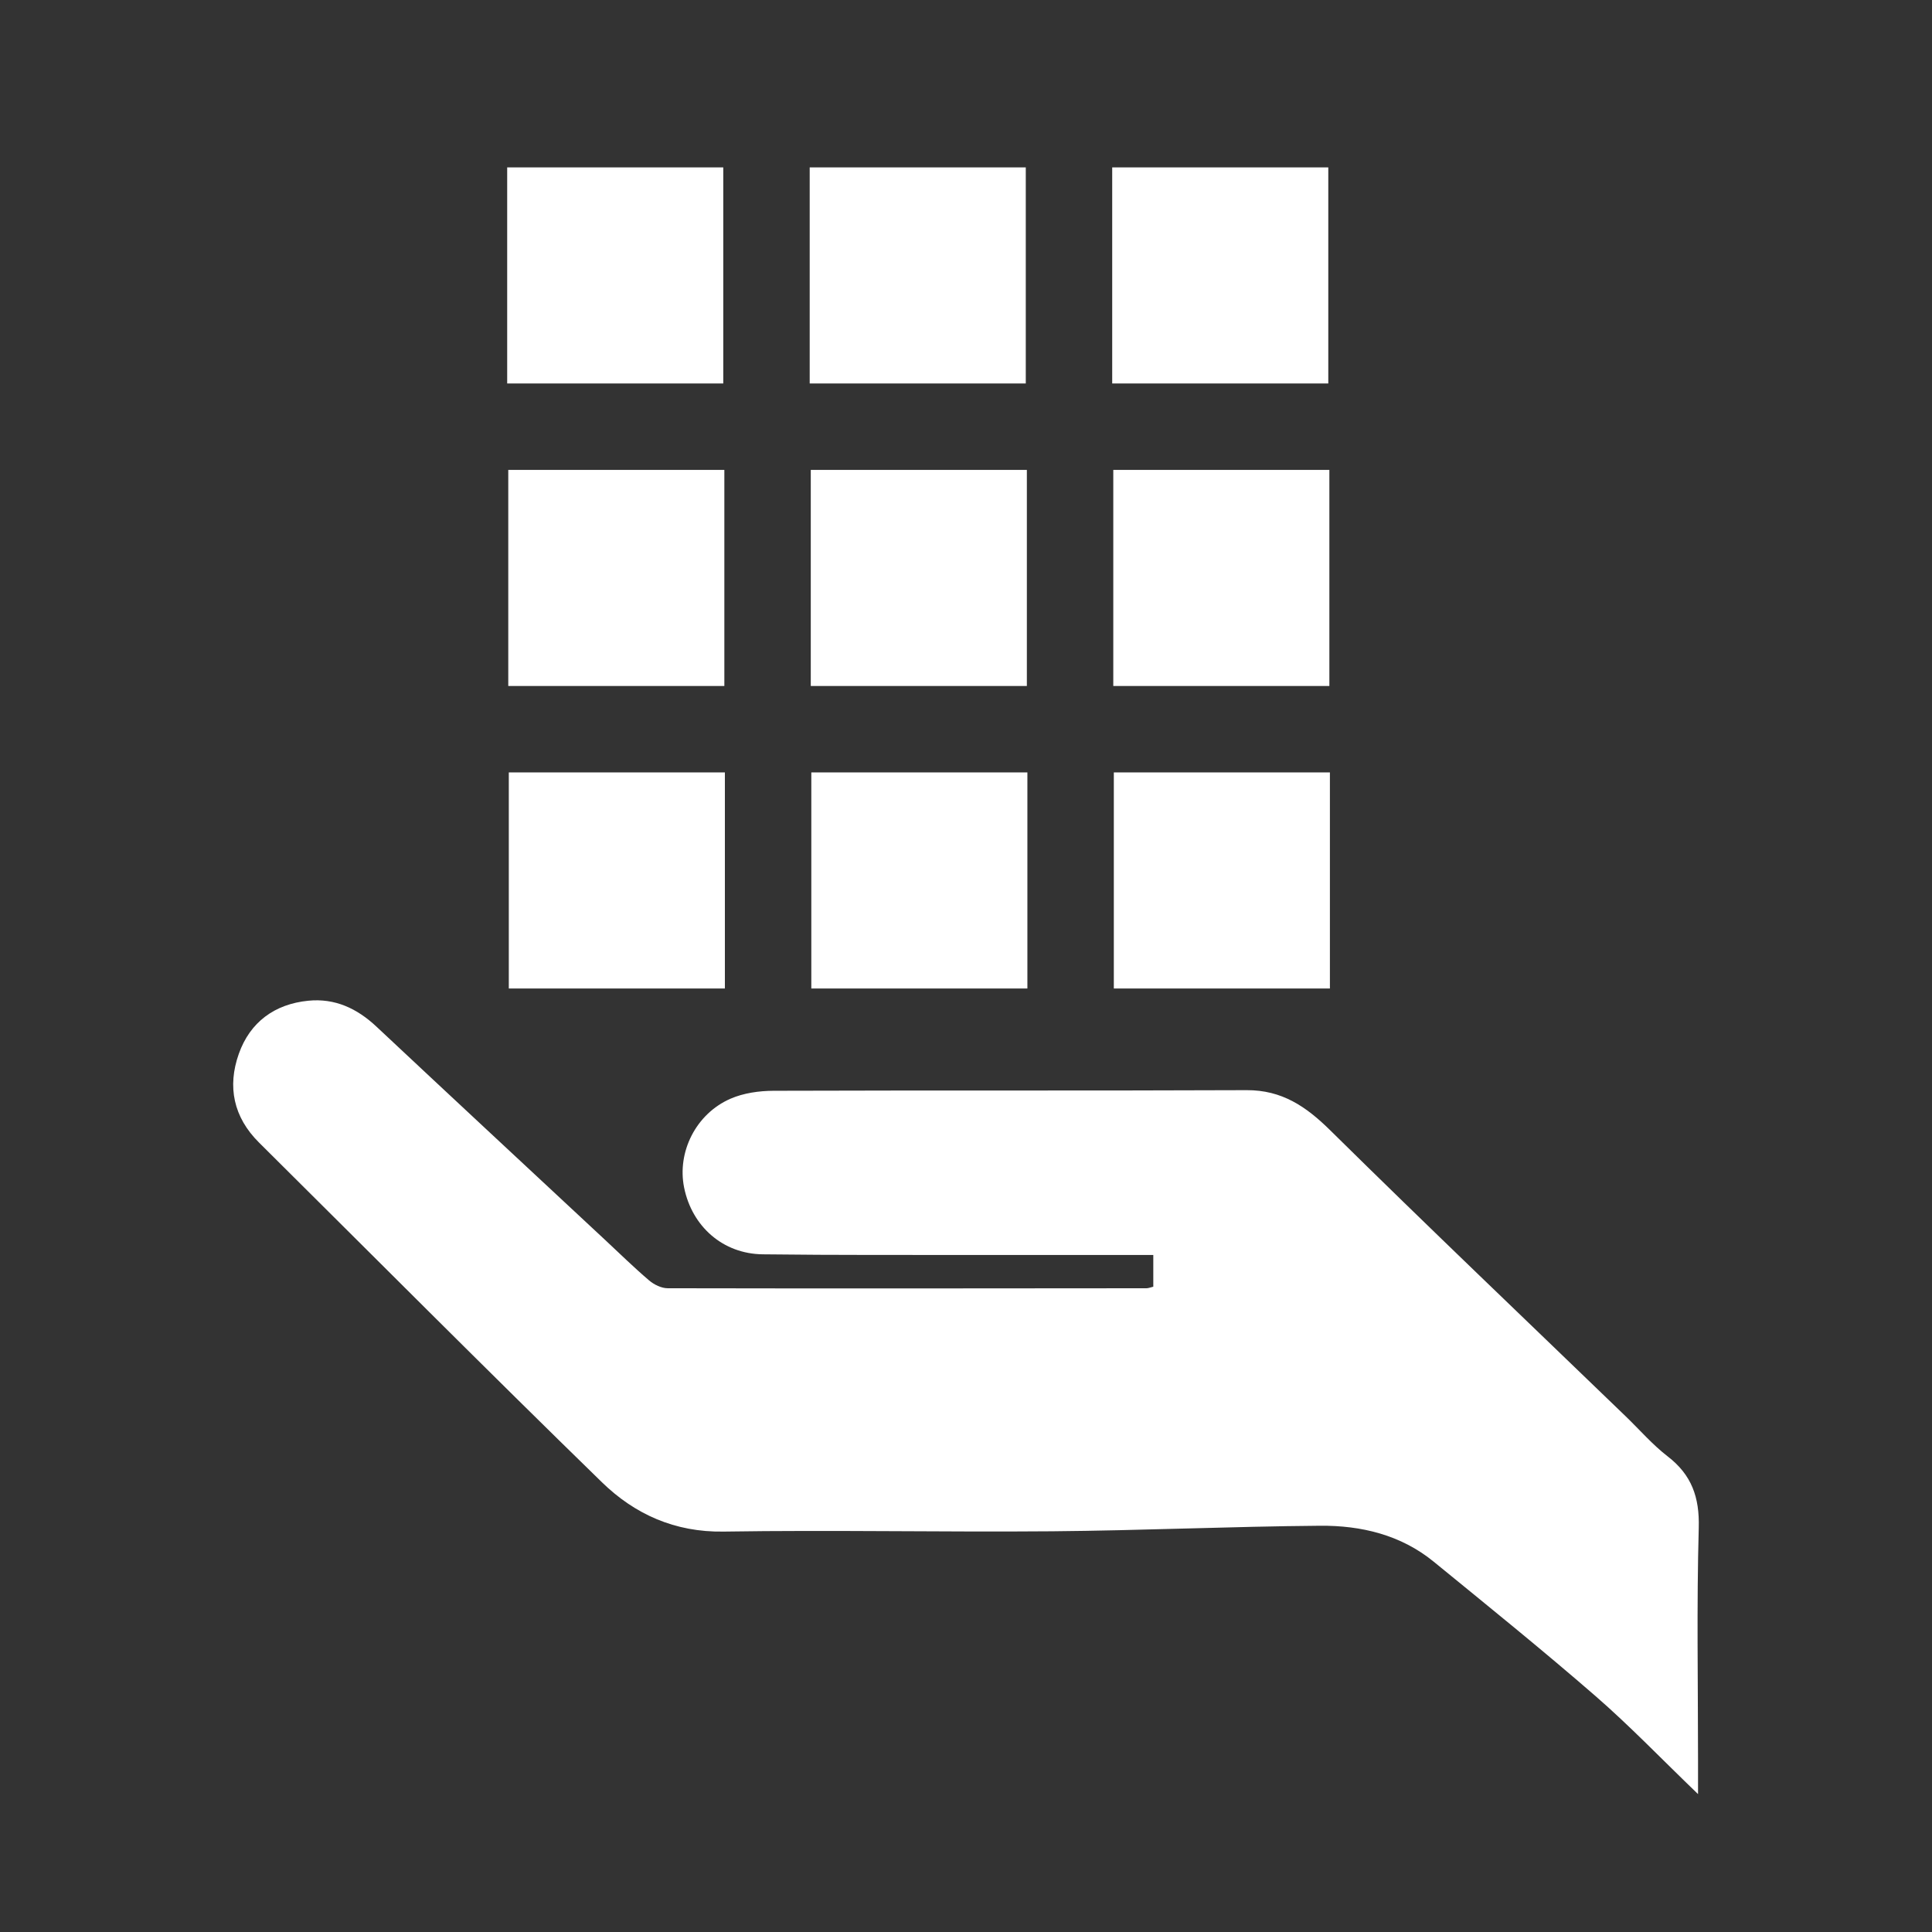 <?xml version="1.0" encoding="utf-8"?>
<!-- Generator: Adobe Illustrator 16.0.0, SVG Export Plug-In . SVG Version: 6.00 Build 0)  -->
<!DOCTYPE svg PUBLIC "-//W3C//DTD SVG 1.1//EN" "http://www.w3.org/Graphics/SVG/1.1/DTD/svg11.dtd">
<svg version="1.1" id="Layer_1" xmlns="http://www.w3.org/2000/svg" xmlns:xlink="http://www.w3.org/1999/xlink" x="0px" y="0px"
	 width="500px" height="500px" viewBox="0 0 500 500" enable-background="new 0 0 500 500" xml:space="preserve">
<rect x="0" y="0" width="500" height="500" fill="#333333" stroke="none"/>
<path fill-rule="evenodd" clip-rule="evenodd" fill="#ffffff" d="M298.473,332.997c0-2.802,0-5.242,0-8.212
	c-14.722,0-29.174,0.015-43.626-0.003c-19.157-0.023-38.316,0.072-57.472-0.166c-10.302-0.129-18.292-7.216-20.328-17.286
	c-1.853-9.163,3.034-19.079,12.012-22.986c3.381-1.472,7.402-2.037,11.135-2.051c40.813-0.139,81.629,0.009,122.443-0.161
	c9.123-0.038,15.375,4.223,21.629,10.393c25.26,24.919,50.955,49.397,76.488,74.041c3.596,3.471,6.904,7.313,10.838,10.345
	c6.215,4.787,8.258,10.58,8.043,18.449c-0.553,20.143-0.186,40.312-0.184,60.47c0,2.427,0,4.854,0,8.481
	c-9.523-9.161-17.688-17.688-26.564-25.398c-13.682-11.885-27.795-23.277-41.836-34.744c-8.523-6.962-18.785-9.397-29.422-9.31
	c-23.133,0.192-46.261,1.237-69.394,1.434c-28.321,0.242-56.652-0.366-84.968,0.079c-12.632,0.199-23.001-4.502-31.481-12.761
	c-29.835-29.058-59.207-58.59-88.763-87.933c-6.604-6.557-8.228-14.462-5.22-22.947c2.912-8.216,9.268-12.885,18.003-13.75
	c6.879-0.682,12.596,2,17.604,6.694c19.688,18.456,39.46,36.825,59.202,55.224c3.777,3.521,7.468,7.144,11.396,10.486
	c1.268,1.08,3.166,2.005,4.778,2.009c41.318,0.085,82.636,0.04,123.953,0.002C297.211,333.396,297.681,333.186,298.473,332.997z"/>
<rect x="131.259" y="43.322" fill="#ffffff" width="55.921" height="55.921"/>
<rect x="209.549" y="43.322" fill="#ffffff" width="55.921" height="55.921"/>
<rect x="287.838" y="43.322" fill="#ffffff" width="55.922" height="55.921"/>
<rect x="131.539" y="121.612" fill="#ffffff" width="55.921" height="55.921"/>
<rect x="209.828" y="121.612" fill="#ffffff" width="55.922" height="55.921"/>
<rect x="288.117" y="121.612" fill="#ffffff" width="55.922" height="55.921"/>
<rect x="131.679" y="199.901" fill="#ffffff" width="55.921" height="55.921"/>
<rect x="209.968" y="199.901" fill="#ffffff" width="55.92" height="55.921"/>
<rect x="288.258" y="199.901" fill="#ffffff" width="55.92" height="55.921"/>
</svg>
